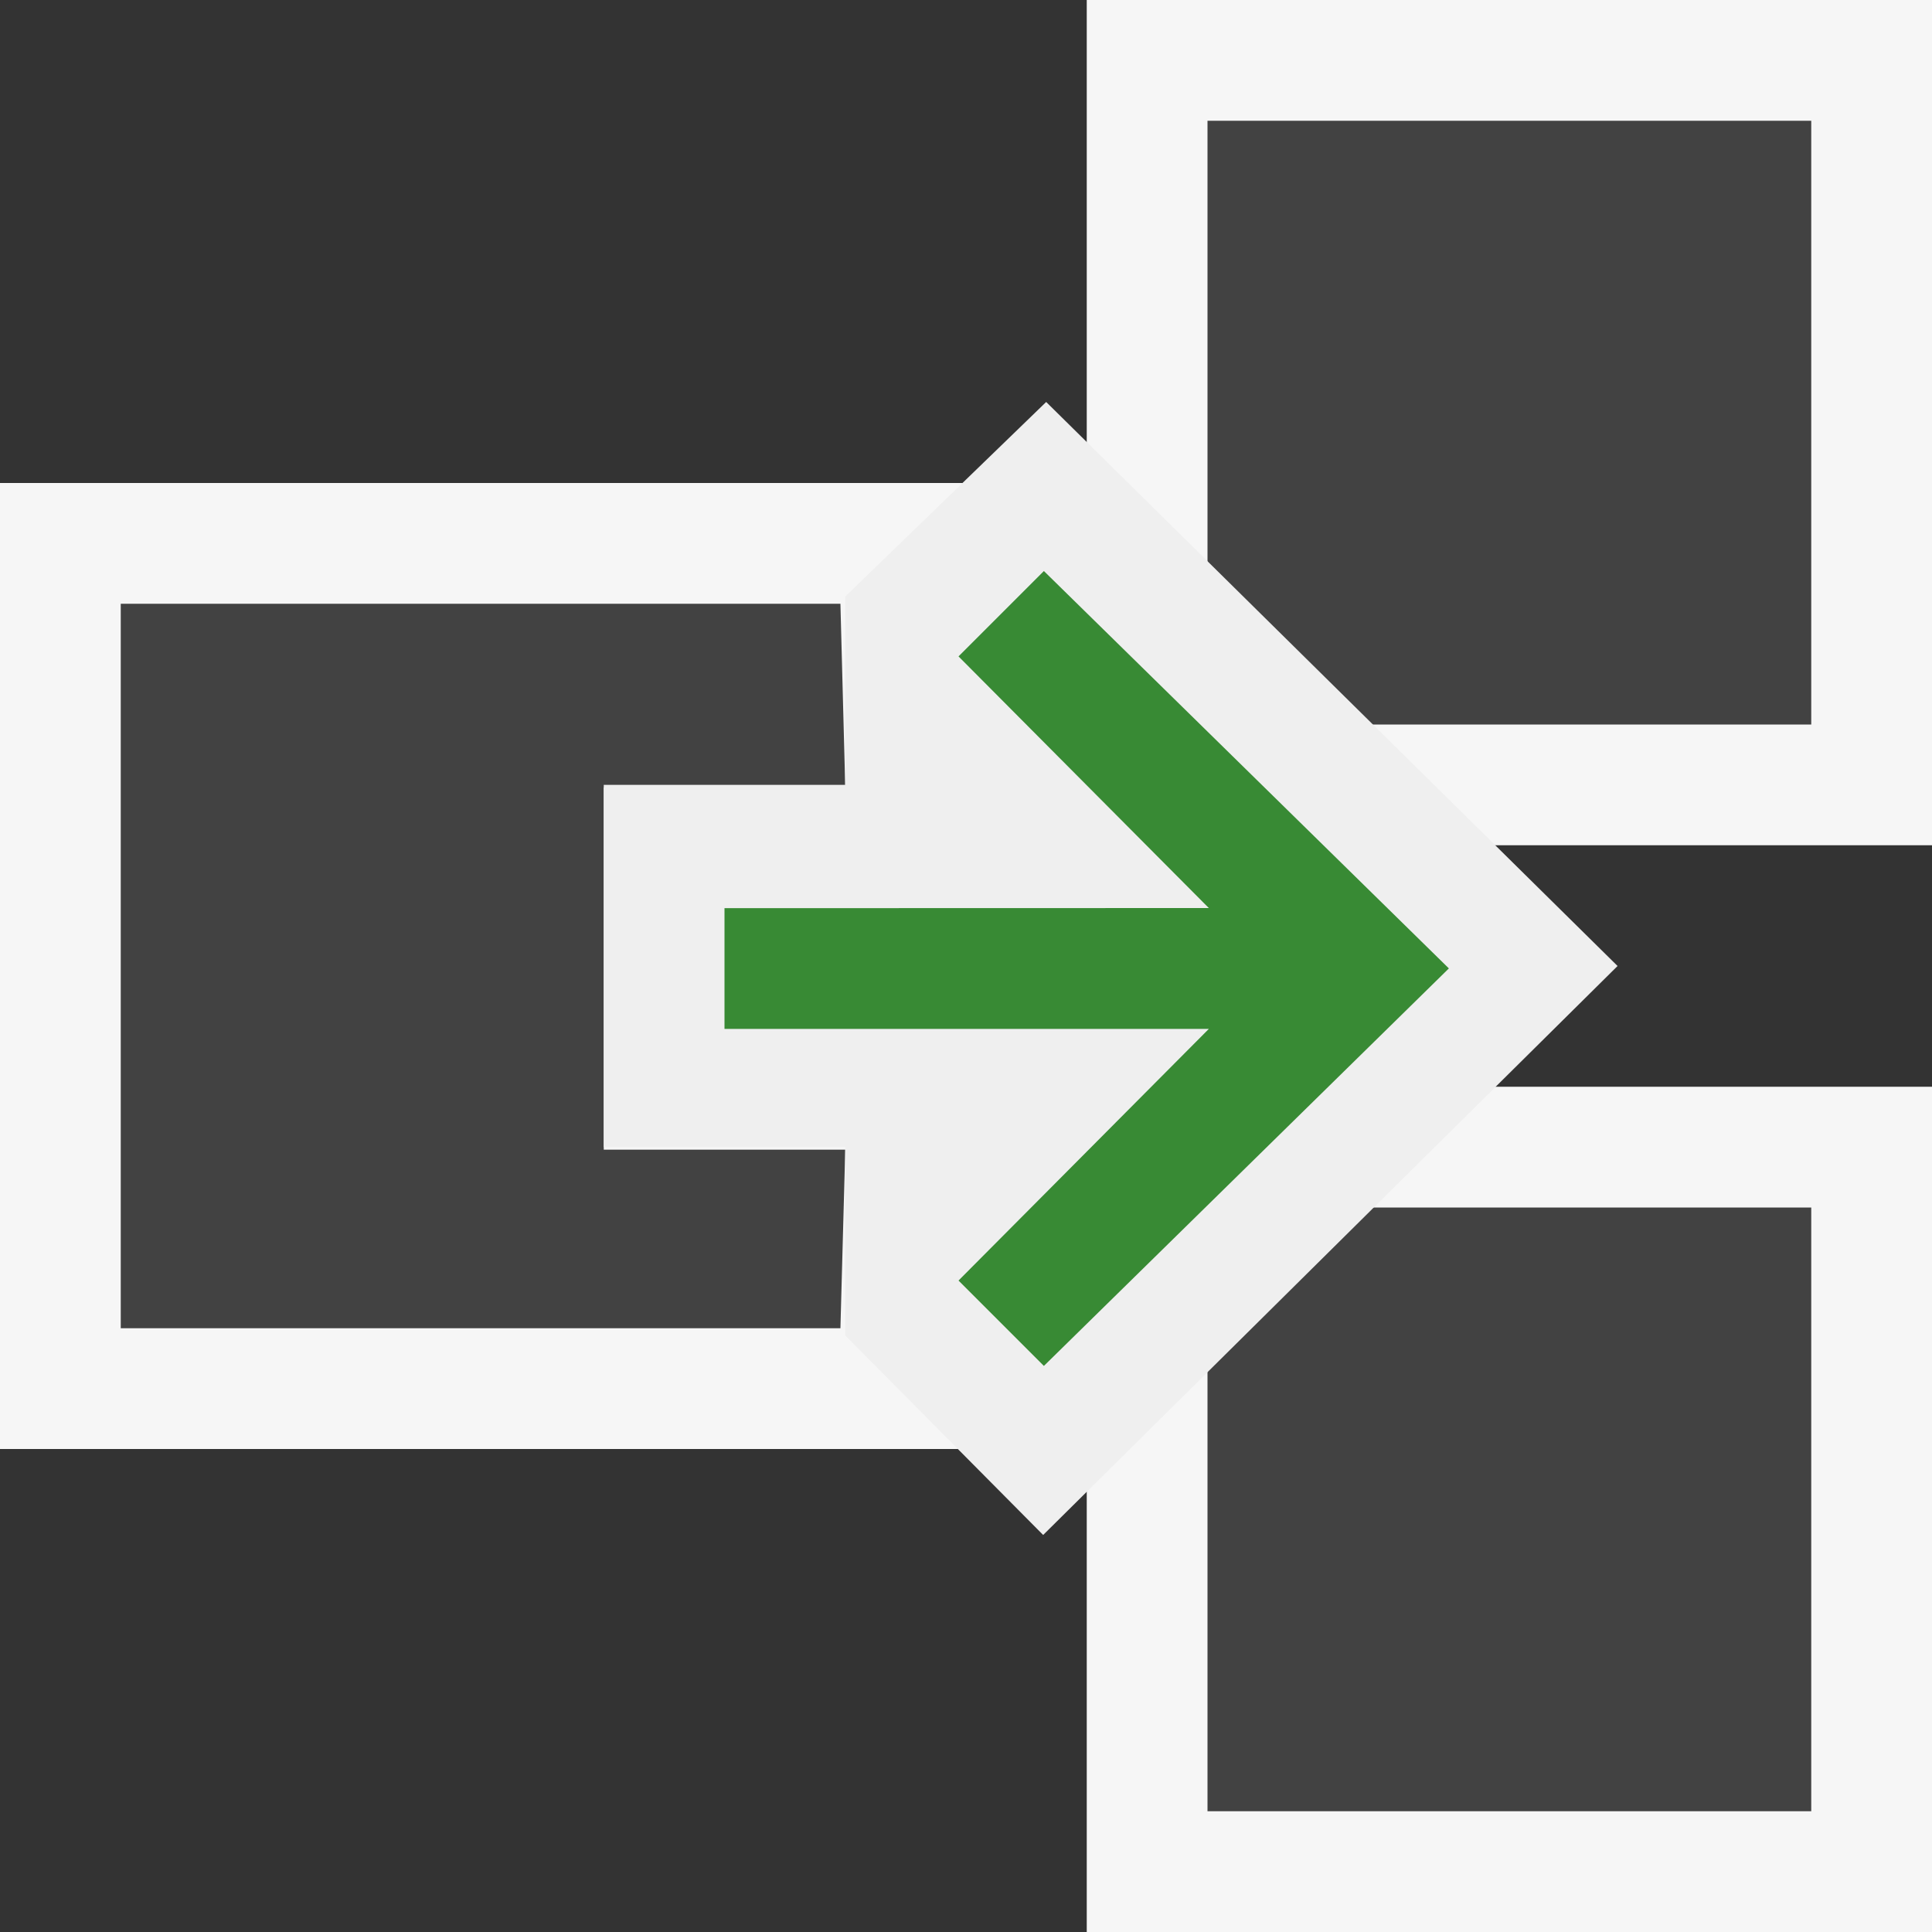 <?xml version="1.0" encoding="UTF-8" standalone="no"?>
<svg
   xmlns:dc="http://purl.org/dc/elements/1.1/"
   xmlns:cc="http://creativecommons.org/ns#"
   xmlns:rdf="http://www.w3.org/1999/02/22-rdf-syntax-ns#"
   xmlns:svg="http://www.w3.org/2000/svg"
   xmlns="http://www.w3.org/2000/svg"
   xmlns:sodipodi="http://sodipodi.sourceforge.net/DTD/sodipodi-0.dtd"
   xmlns:inkscape="http://www.inkscape.org/namespaces/inkscape"
   viewBox="0 0 16 16"
   version="1.1"
   id="svg7"
   sodipodi:docname="separated.svg"
   inkscape:export-filename="..\Image_separated.png"
   inkscape:export-xdpi="96"
   inkscape:export-ydpi="96"
   inkscape:version="1.0.1 (3bc2e813f5, 2020-09-07)">
  <rect x="0" y="0" width="16" height="16" fill="#333333" stroke="none"/>
  <defs
     id="defs11" />
  <sodipodi:namedview
     pagecolor="#ffffff"
     bordercolor="#666666"
     borderopacity="1"
     objecttolerance="10"
     gridtolerance="10"
     guidetolerance="10"
     inkscape:pageopacity="0"
     inkscape:pageshadow="2"
     inkscape:window-width="1810"
     inkscape:window-height="1057"
     id="namedview9"
     showgrid="false"
     inkscape:zoom="54.1875"
     inkscape:cx="7.6678201"
     inkscape:cy="8"
     inkscape:window-x="102"
     inkscape:window-y="-8"
     inkscape:window-maximized="1"
     inkscape:current-layer="svg7"
     inkscape:document-rotation="0" />
  <style
     id="style2">.icon-canvas-transparent{opacity:0;fill:#f6f6f6}.icon-vs-out{fill:#f6f6f6}.icon-vs-bg{fill:#424242}</style>
  <path
     class="icon-canvas-transparent"
     d="M16 16H0V0h16v16z"
     id="canvas" />
  <path
     class="icon-vs-out"
     d="M 16,7 H 12.414 L 13,7.586 V 8.414 L 12.414,9 H 16 v 7 H 9 V 12 H 0 V 4 H 9 V 0 h 7 z"
     id="outline"
     style="display:none;fill:#f9f9f9"
     inkscape:label="outline-old" />
  <path
     id="rect834"
     style="opacity:0.999;fill:#f6f6f6;fill-opacity:1;stroke-width:0.835"
     d="M 9 0 L 9 7 L 16 7 L 16 0 L 9 0 z M 0 4 L 0 12 L 8 12 L 8 8.5 L 6 8.5 L 6 7.5 L 8 7.5 L 8 4 L 0 4 z M 9 9 L 9 16 L 16 16 L 16 9 L 9 9 z "
     inkscape:label="outline" />
  <path
     class="icon-vs-bg"
     d="m 10,1 v 5 h 5 V 1 Z m 0,14 h 5 V 10 H 10 Z M 5,6.522 7,6.521 6.96,5 H 1 v 6 H 6.96 L 7,9.521 H 5 Z"
     id="iconBg"
     sodipodi:nodetypes="ccccccccccccccccccc"
     style="display:inline"
     sodipodi:insensitive="true"
     inkscape:label="iconBg" />
  <path
     id="path859"
     style="display:inline;fill:#efefef;fill-opacity:1"
     d="M 8.664,3.329 7,4.94 V 6.5 H 5 v 3 h 2 v 1.56 L 8.639,12.712 13.396,8 Z"
     sodipodi:nodetypes="cccccccccc"
     inkscape:label="outlineAction" />
  <path
     class="icon-vs-bg"
     d="M 11.999,8.02 8.645,11.312 7.938,10.605 10.011,8.521 H 6 v -1 L 10.011,7.52 7.938,5.436 8.645,4.729 Z"
     id="iconBg-4"
     style="display:inline;fill:#388a34;fill-opacity:1"
     sodipodi:nodetypes="cccccccccc"
     inkscape:label="Action" />
</svg>
